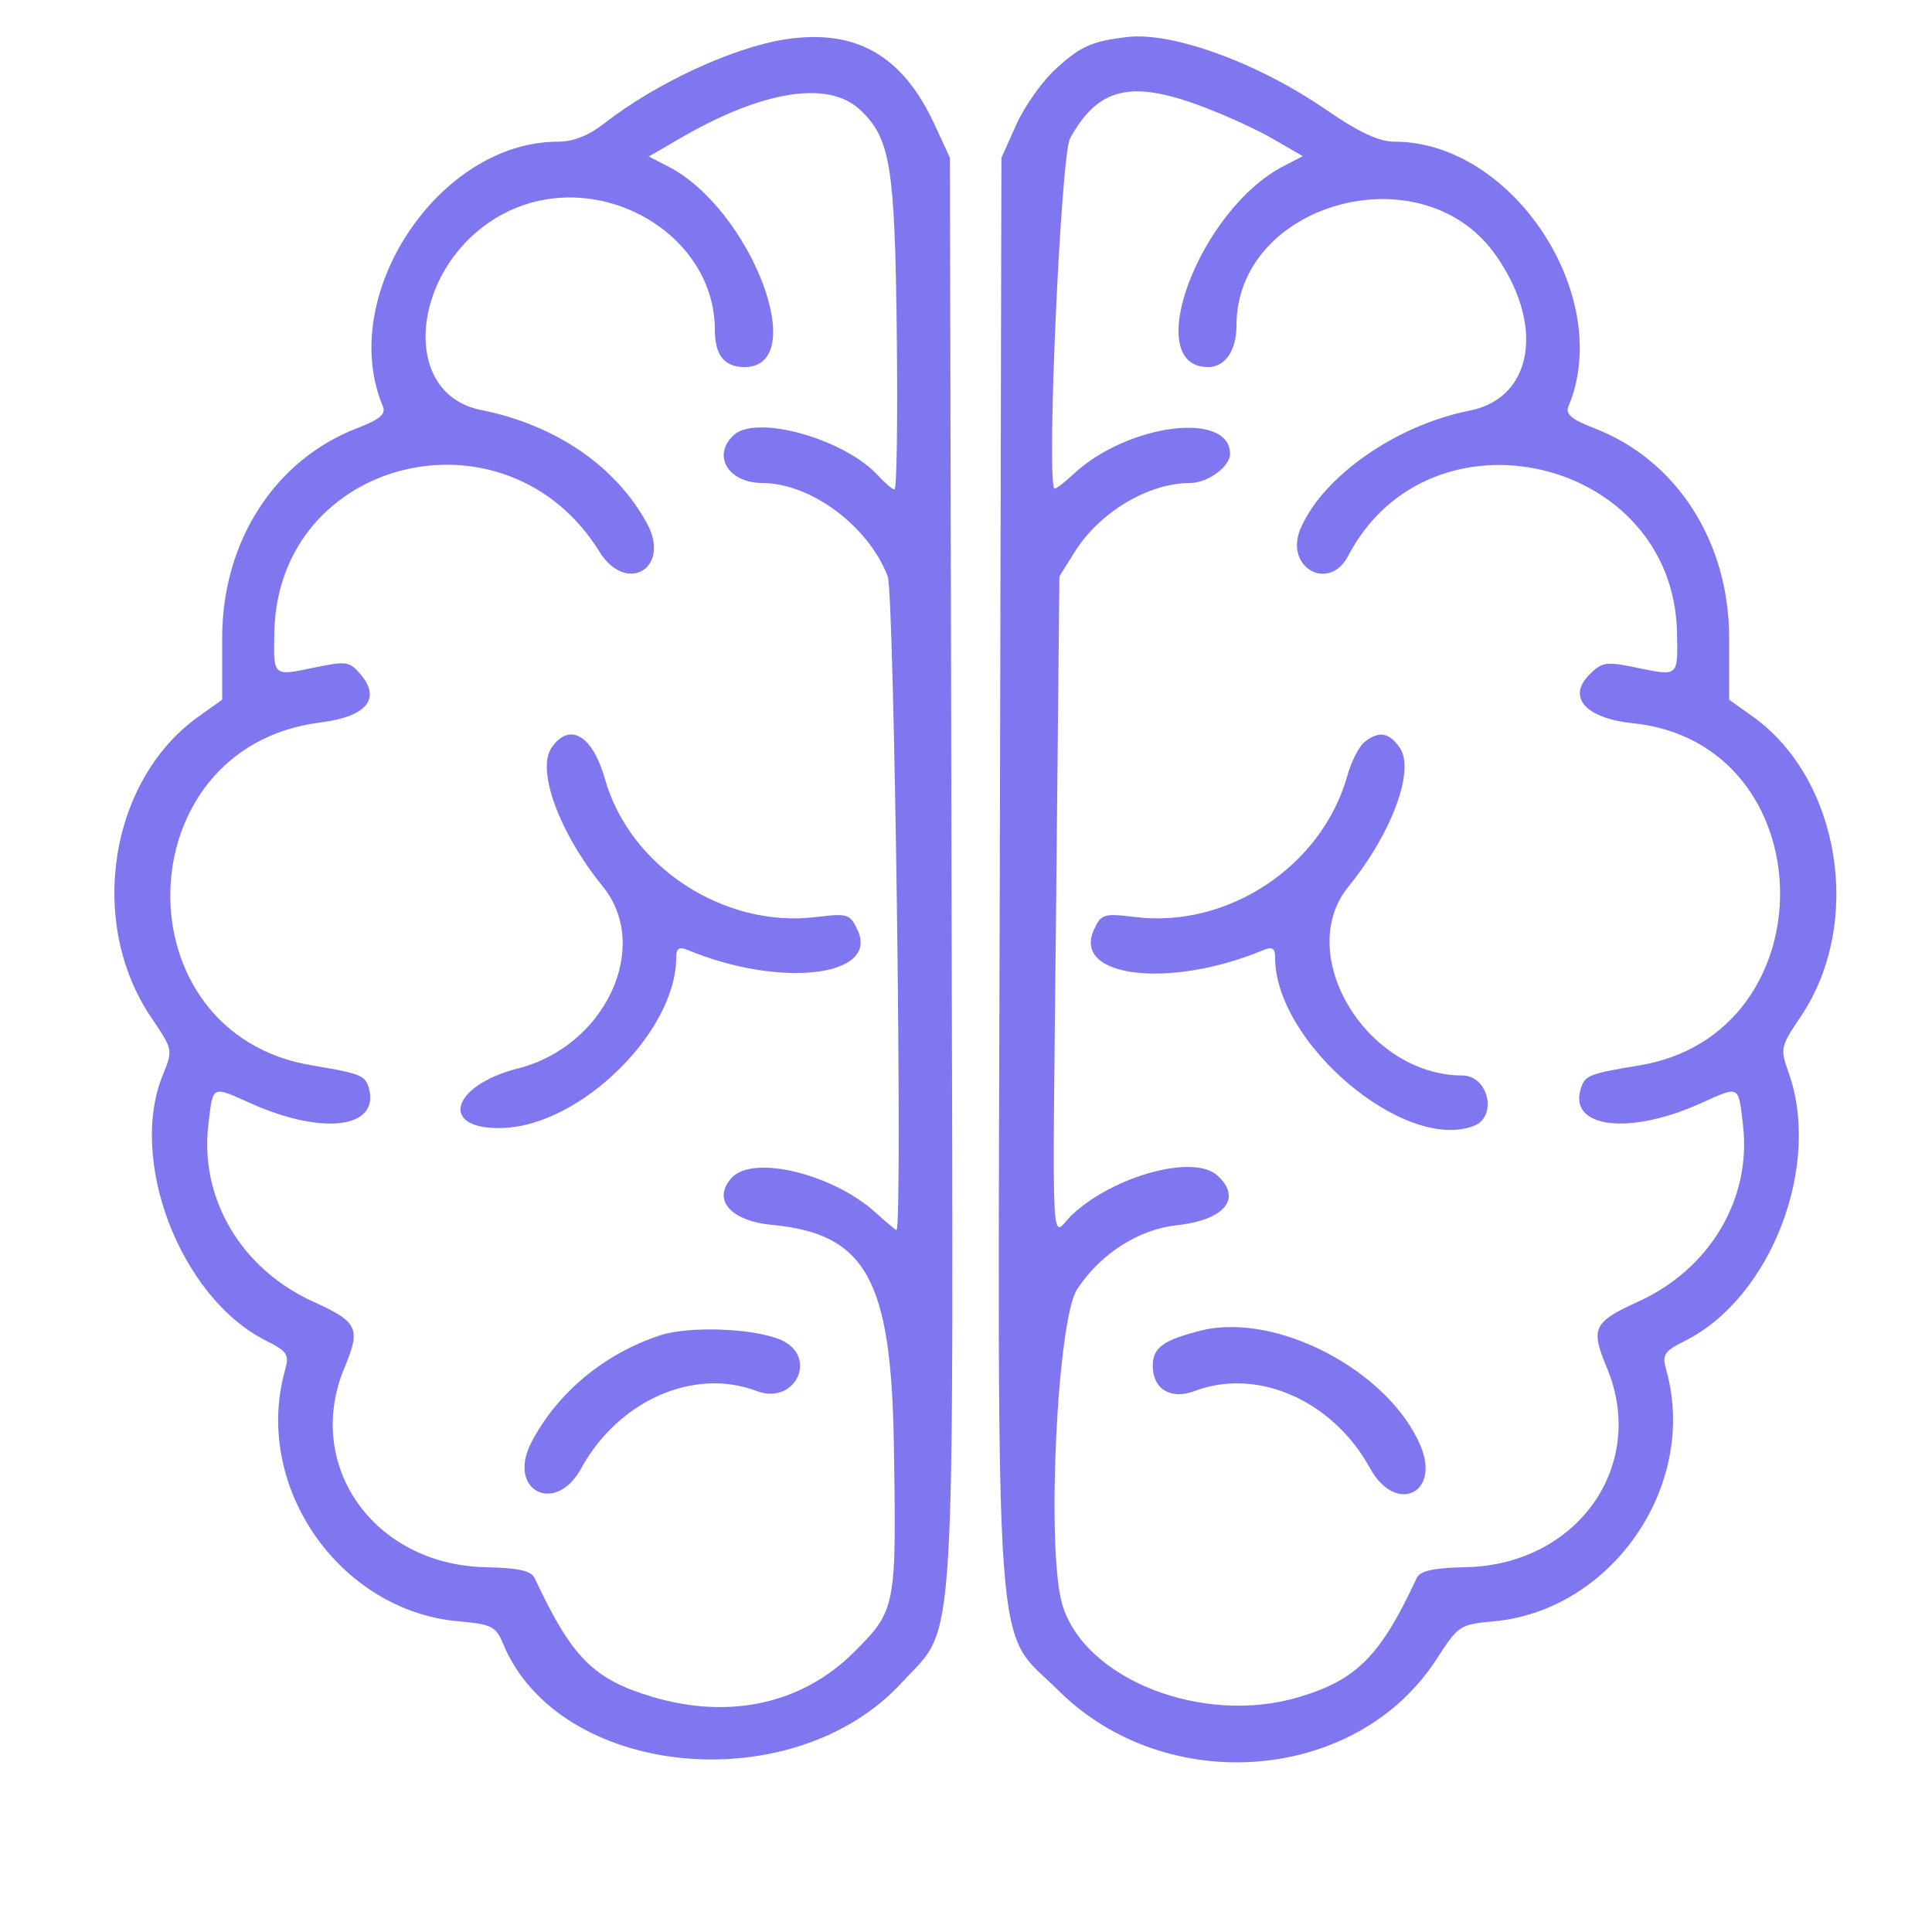 <?xml version="1.0" standalone="no"?>
<!DOCTYPE svg PUBLIC "-//W3C//DTD SVG 20010904//EN"
 "http://www.w3.org/TR/2001/REC-SVG-20010904/DTD/svg10.dtd">
<svg version="1.0" xmlns="http://www.w3.org/2000/svg"
 width="300pt" height="300pt" viewBox="0 0 300 300"
 preserveAspectRatio="xMidYMid meet">
<g transform="translate(0,300) scale(0.05,-0.05)"
fill="#8077f0" stroke="none">
<path d="M2440 5878 c-163 -25 -403 -136 -563 -261 -49 -38 -96 -57 -144 -57
-371 0 -688 -479 -544 -822 10 -24 -9 -40 -78 -67 -257 -98 -421 -352 -421
-652 l0 -192 -73 -52 c-277 -197 -347 -639 -148 -934 68 -100 68 -102 38 -176
-111 -265 52 -692 316 -827 70 -35 76 -44 62 -94 -100 -358 167 -745 537 -779
105 -9 118 -16 140 -69 173 -419 902 -490 1240 -120 170 185 159 19 153 2525
l-5 2209 -46 100 c-100 218 -245 301 -464 268z m231 -219 c94 -89 108 -171
114 -694 3 -267 0 -485 -7 -485 -6 0 -29 19 -50 42 -103 114 -378 192 -449
127 -69 -63 -18 -149 89 -149 151 -1 329 -134 389 -290 20 -53 47 -2030 27
-2030 -3 0 -30 23 -60 50 -132 123 -385 186 -452 112 -61 -67 -4 -134 126
-146 292 -28 370 -170 378 -684 8 -505 7 -512 -124 -643 -160 -160 -386 -210
-625 -139 -185 55 -251 122 -367 370 -11 22 -52 31 -155 33 -345 9 -562 317
-435 620 51 122 42 141 -96 204 -224 101 -354 320 -327 549 15 126 8 123 135
66 221 -98 396 -76 364 47 -11 41 -25 47 -175 72 -602 97 -584 988 22 1065
143 18 190 71 130 146 -37 44 -44 46 -146 25 -130 -27 -128 -30 -125 110 11
542 721 717 1010 249 83 -133 222 -51 148 87 -97 179 -283 307 -517 354 -263
53 -212 465 76 612 285 145 651 -59 651 -364 0 -78 30 -115 92 -115 208 0 20
493 -239 624 l-58 30 93 54 c258 151 464 184 563 91z"/>
<path d="M1713 3678 c-48 -69 24 -265 159 -431 152 -187 8 -496 -263 -565
-212 -54 -246 -193 -46 -185 242 9 537 300 537 529 0 29 9 35 35 24 286 -119
594 -84 529 60 -24 52 -30 54 -130 42 -285 -35 -578 156 -655 428 -39 137
-110 179 -166 98z"/>
<path d="M2050 1853 c-174 -57 -321 -180 -400 -333 -77 -149 75 -227 155 -80
116 211 350 314 545 240 119 -45 192 105 77 158 -82 37 -286 45 -377 15z"/>
<path d="M3500 5885 c-109 -13 -144 -29 -218 -96 -43 -38 -99 -117 -125 -174
l-47 -105 -5 -2209 c-7 -2551 -21 -2349 182 -2551 336 -334 927 -286 1174 97
68 105 71 108 180 118 367 35 633 424 534 779 -14 50 -8 59 62 94 264 135 420
543 318 830 -27 76 -26 81 38 176 195 290 122 737 -150 931 l-73 52 0 192 c0
300 -164 554 -421 652 -69 27 -88 43 -78 67 143 341 -173 822 -540 822 -48 0
-109 28 -211 98 -211 146 -479 244 -620 227z m234 -216 c75 -28 175 -74 224
-103 l88 -51 -58 -30 c-262 -133 -448 -625 -236 -625 53 0 88 52 88 129 0 379
568 540 799 227 160 -219 125 -451 -74 -491 -230 -45 -459 -206 -527 -369 -49
-119 90 -196 149 -82 253 483 1009 307 1021 -237 3 -140 5 -137 -123 -111 -97
20 -109 19 -149 -21 -70 -70 -12 -136 135 -151 599 -62 614 -967 18 -1063
-147 -24 -165 -31 -177 -64 -49 -128 140 -156 366 -55 127 57 120 60 135 -66
27 -229 -103 -448 -327 -549 -138 -63 -147 -82 -96 -204 127 -303 -90 -611
-435 -620 -103 -2 -144 -11 -155 -33 -113 -243 -186 -317 -368 -371 -298 -88
-664 56 -733 288 -50 168 -16 885 46 979 73 111 191 186 310 199 149 16 204
84 125 155 -73 66 -320 -1 -450 -122 -68 -63 -62 -193 -50 972 l10 1010 47 75
c77 124 229 215 359 215 54 0 124 51 124 90 0 135 -318 94 -486 -62 -31 -29
-58 -49 -60 -45 -24 45 21 1036 49 1087 87 158 189 183 411 99z"/>
<path d="M4237 3695 c-17 -14 -41 -61 -53 -105 -79 -280 -370 -473 -658 -438
-99 12 -106 10 -129 -40 -67 -148 236 -184 528 -62 26 11 35 5 35 -24 0 -264
400 -604 616 -523 76 28 47 157 -35 157 -298 1 -524 377 -353 587 135 166 207
362 159 431 -33 48 -66 53 -110 17z"/>
<path d="M3730 1868 c-118 -30 -150 -53 -150 -110 0 -72 56 -106 130 -78 195
74 429 -29 545 -240 78 -143 219 -80 157 69 -98 233 -447 417 -682 359z"/>
</g>
</svg>

